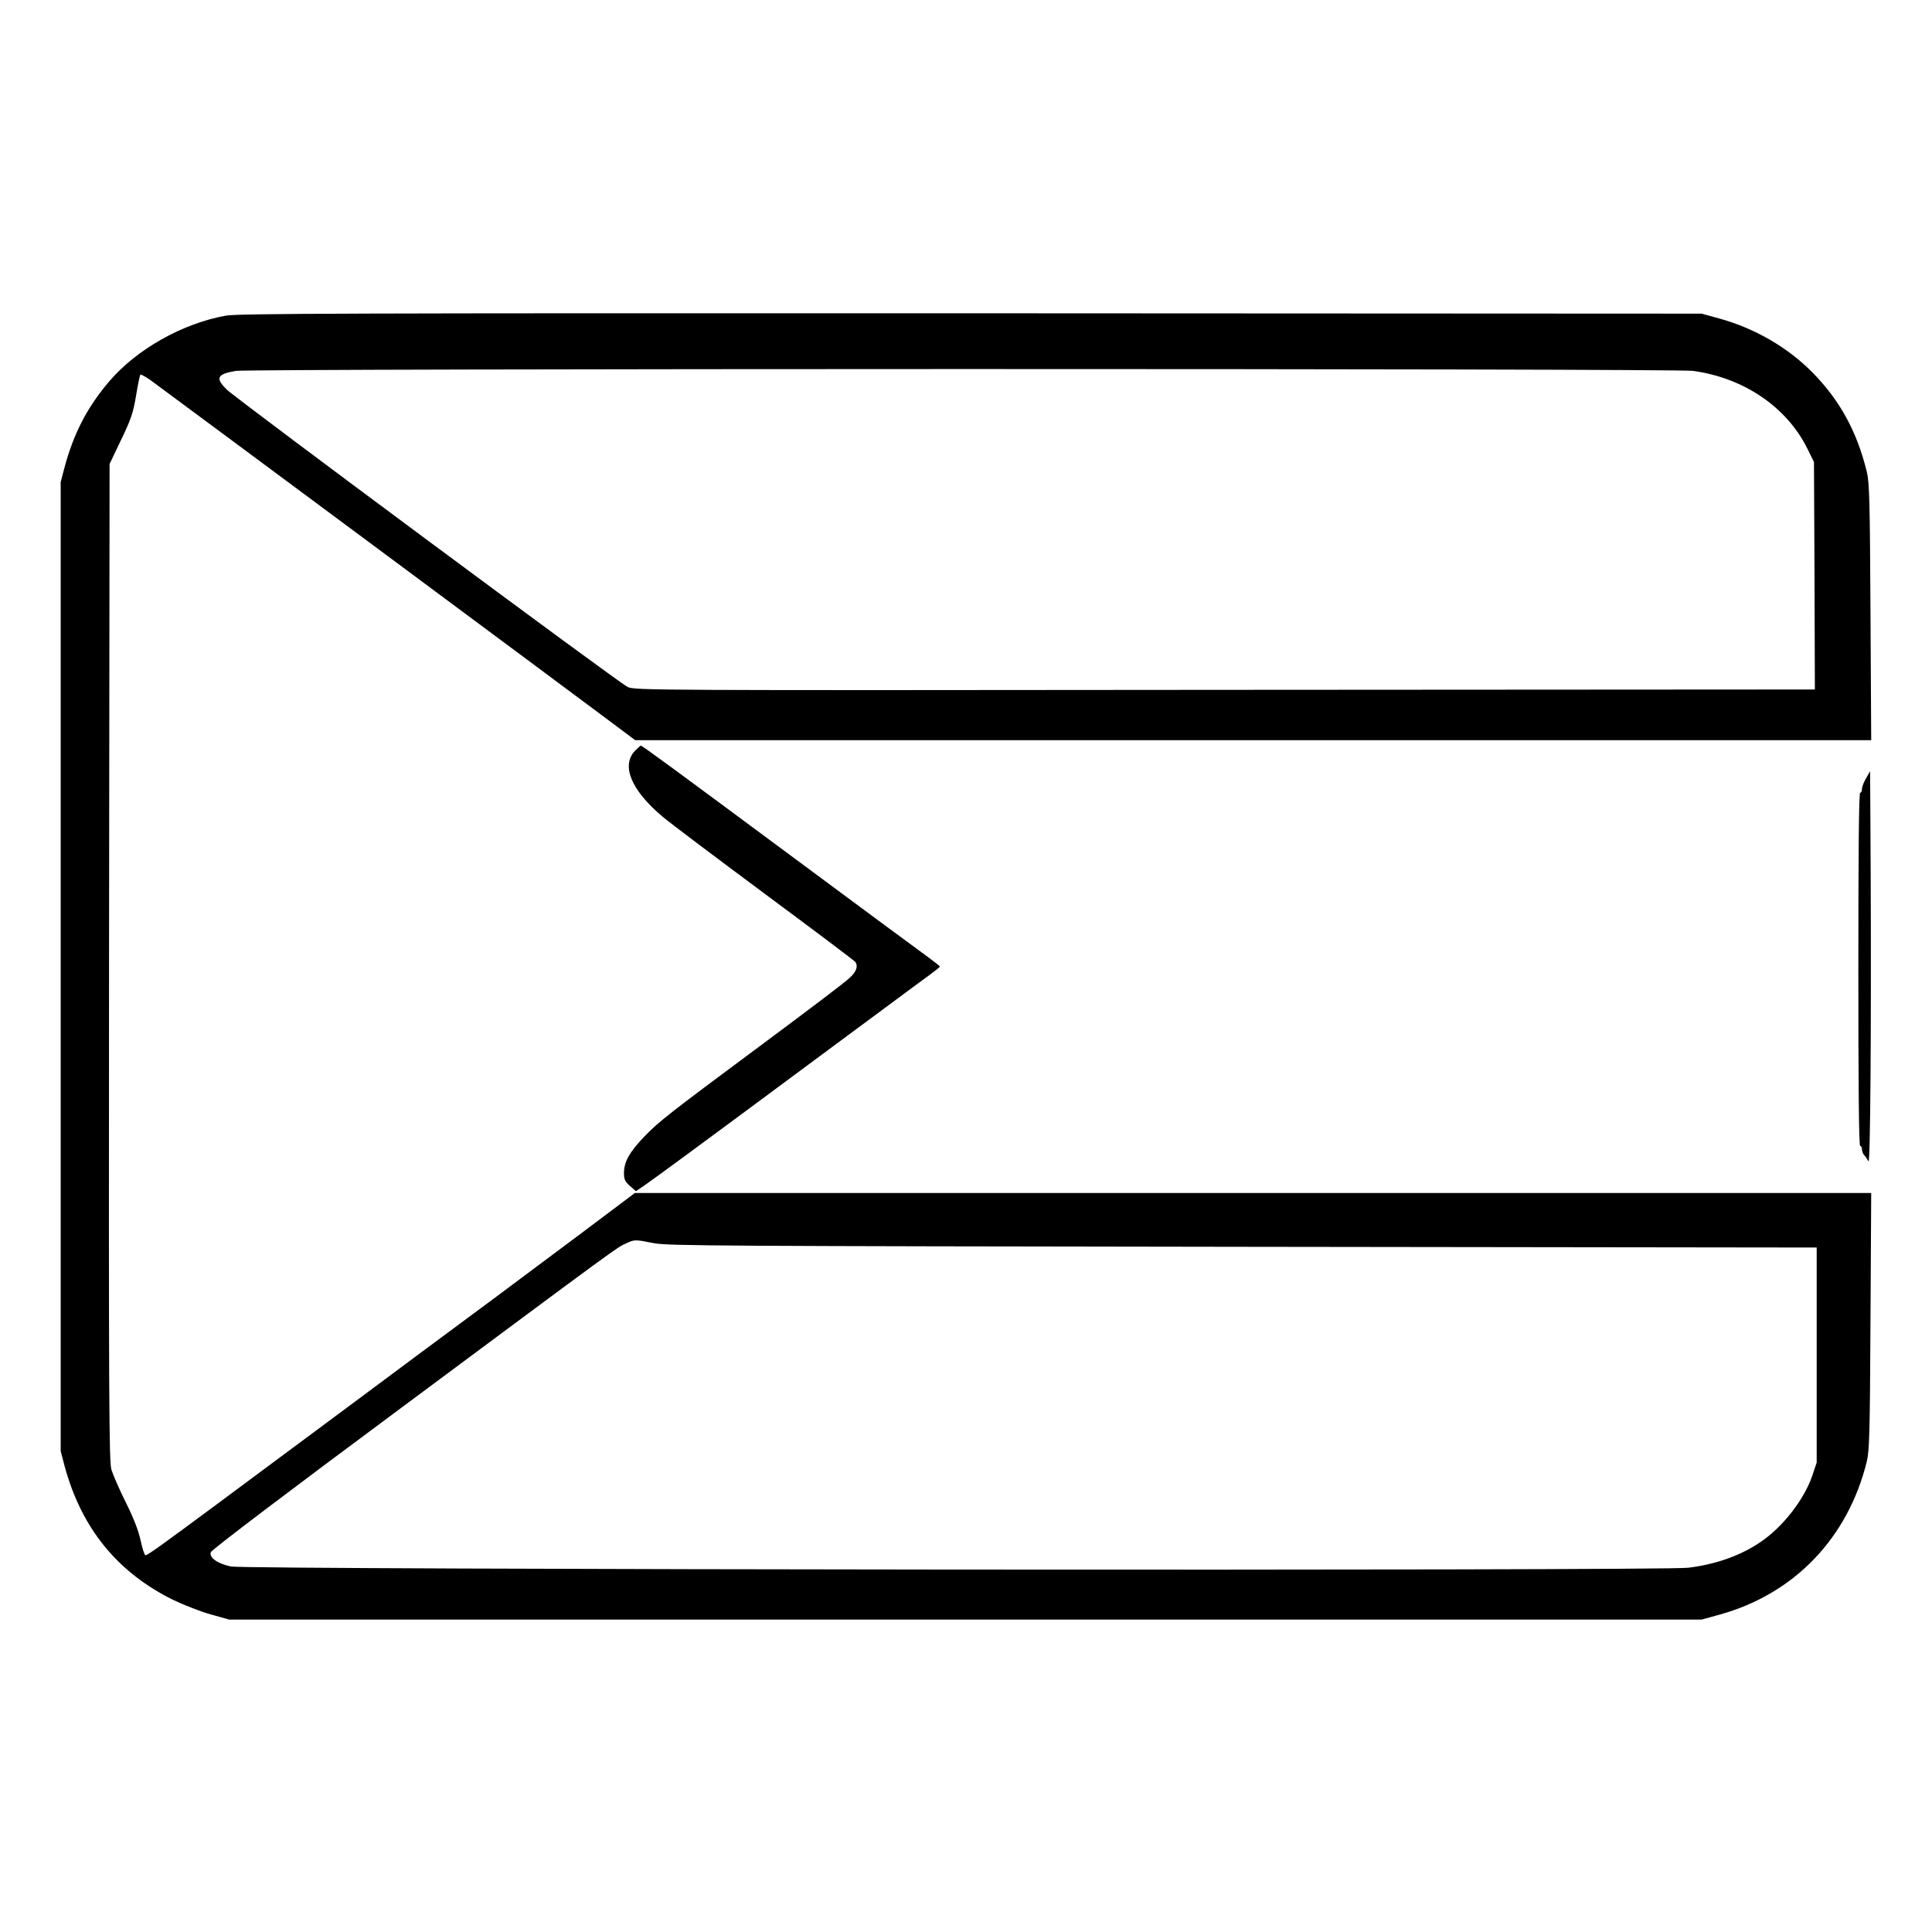 <?xml version="1.0" standalone="no"?>
<!DOCTYPE svg PUBLIC "-//W3C//DTD SVG 20010904//EN"
 "http://www.w3.org/TR/2001/REC-SVG-20010904/DTD/svg10.dtd">
<svg version="1.0" xmlns="http://www.w3.org/2000/svg"
 width="2048pt" height="2048pt" viewBox="0 0 2048 2048"
 preserveAspectRatio="xMidYMid meet">
<g transform="translate(0,2048) scale(0.192,-0.192)"
fill="#000000" stroke="none">
<path d="M1247 8924 c-240 -43 -493 -186 -644 -363 -121 -142 -196 -286 -247
-476 l-21 -80 0 -2675 0 -2675 21 -80 c92 -343 290 -588 599 -741 61 -29 155
-66 210 -81 l100 -28 4065 0 4065 0 98 27 c413 114 710 423 814 847 14 57 17
163 20 774 l4 707 -3413 0 -3413 0 -290 -218 c-160 -119 -378 -282 -485 -362
-107 -79 -298 -221 -425 -315 -223 -166 -373 -278 -702 -522 -87 -64 -270
-201 -408 -303 -305 -226 -380 -280 -392 -280 -5 0 -17 37 -27 83 -12 55 -39
124 -82 210 -35 70 -70 151 -79 180 -13 47 -15 357 -13 2802 l3 2750 63 132
c55 114 67 149 83 244 10 62 21 114 24 117 3 3 26 -10 53 -28 53 -38 2296
-1703 2528 -1877 l151 -113 3412 0 3412 0 -4 708 c-3 610 -6 716 -20 773 -55
224 -149 396 -302 551 -137 138 -317 242 -512 296 l-98 27 -4035 2 c-3449 1
-4046 -1 -4113 -13z m8100 -305 c280 -38 517 -199 631 -428 l37 -75 3 -628 2
-628 -3257 -2 c-3178 -3 -3259 -3 -3298 16 -49 23 -2151 1583 -2212 1641 -66
64 -56 86 49 104 80 13 7947 14 8045 0z m-5737 -4816 c77 -15 375 -16 3253
-20 l3167 -4 0 -594 0 -593 -24 -72 c-45 -132 -162 -283 -286 -367 -110 -75
-249 -124 -400 -142 -148 -18 -7962 -11 -8046 7 -75 17 -120 49 -110 79 4 13
422 330 1054 799 1220 907 1185 881 1237 905 49 23 49 23 155 2z M3506 6522
c-78 -82 -21 -219 152 -364 42 -36 298 -228 567 -428 270 -200 493 -368 497
-374 17 -24 6 -55 -32 -89 -21 -21 -225 -175 -452 -344 -552 -410 -602 -449
-684 -535 -80 -84 -108 -135 -109 -196 0 -37 5 -48 33 -73 l33 -29 47 32 c65
45 326 237 962 709 300 222 573 425 607 449 34 25 62 47 62 50 0 3 -28 25 -62
50 -34 24 -366 270 -737 545 -673 499 -844 625 -852 625 -2 0 -17 -13 -32 -28z
M10303 6370 c-13 -21 -23 -48 -23 -59 0 -12 -4 -21 -10 -21 -7 0 -10 -332 -10
-975 0 -643 3 -975 10 -975 6 0 10 -9 10 -19 0 -11 6 -26 13 -33 7 -7 17 -22
23 -33 10 -22 16 727 12 1609 l-3 545 -22 -39z"/>
</g>
</svg>
